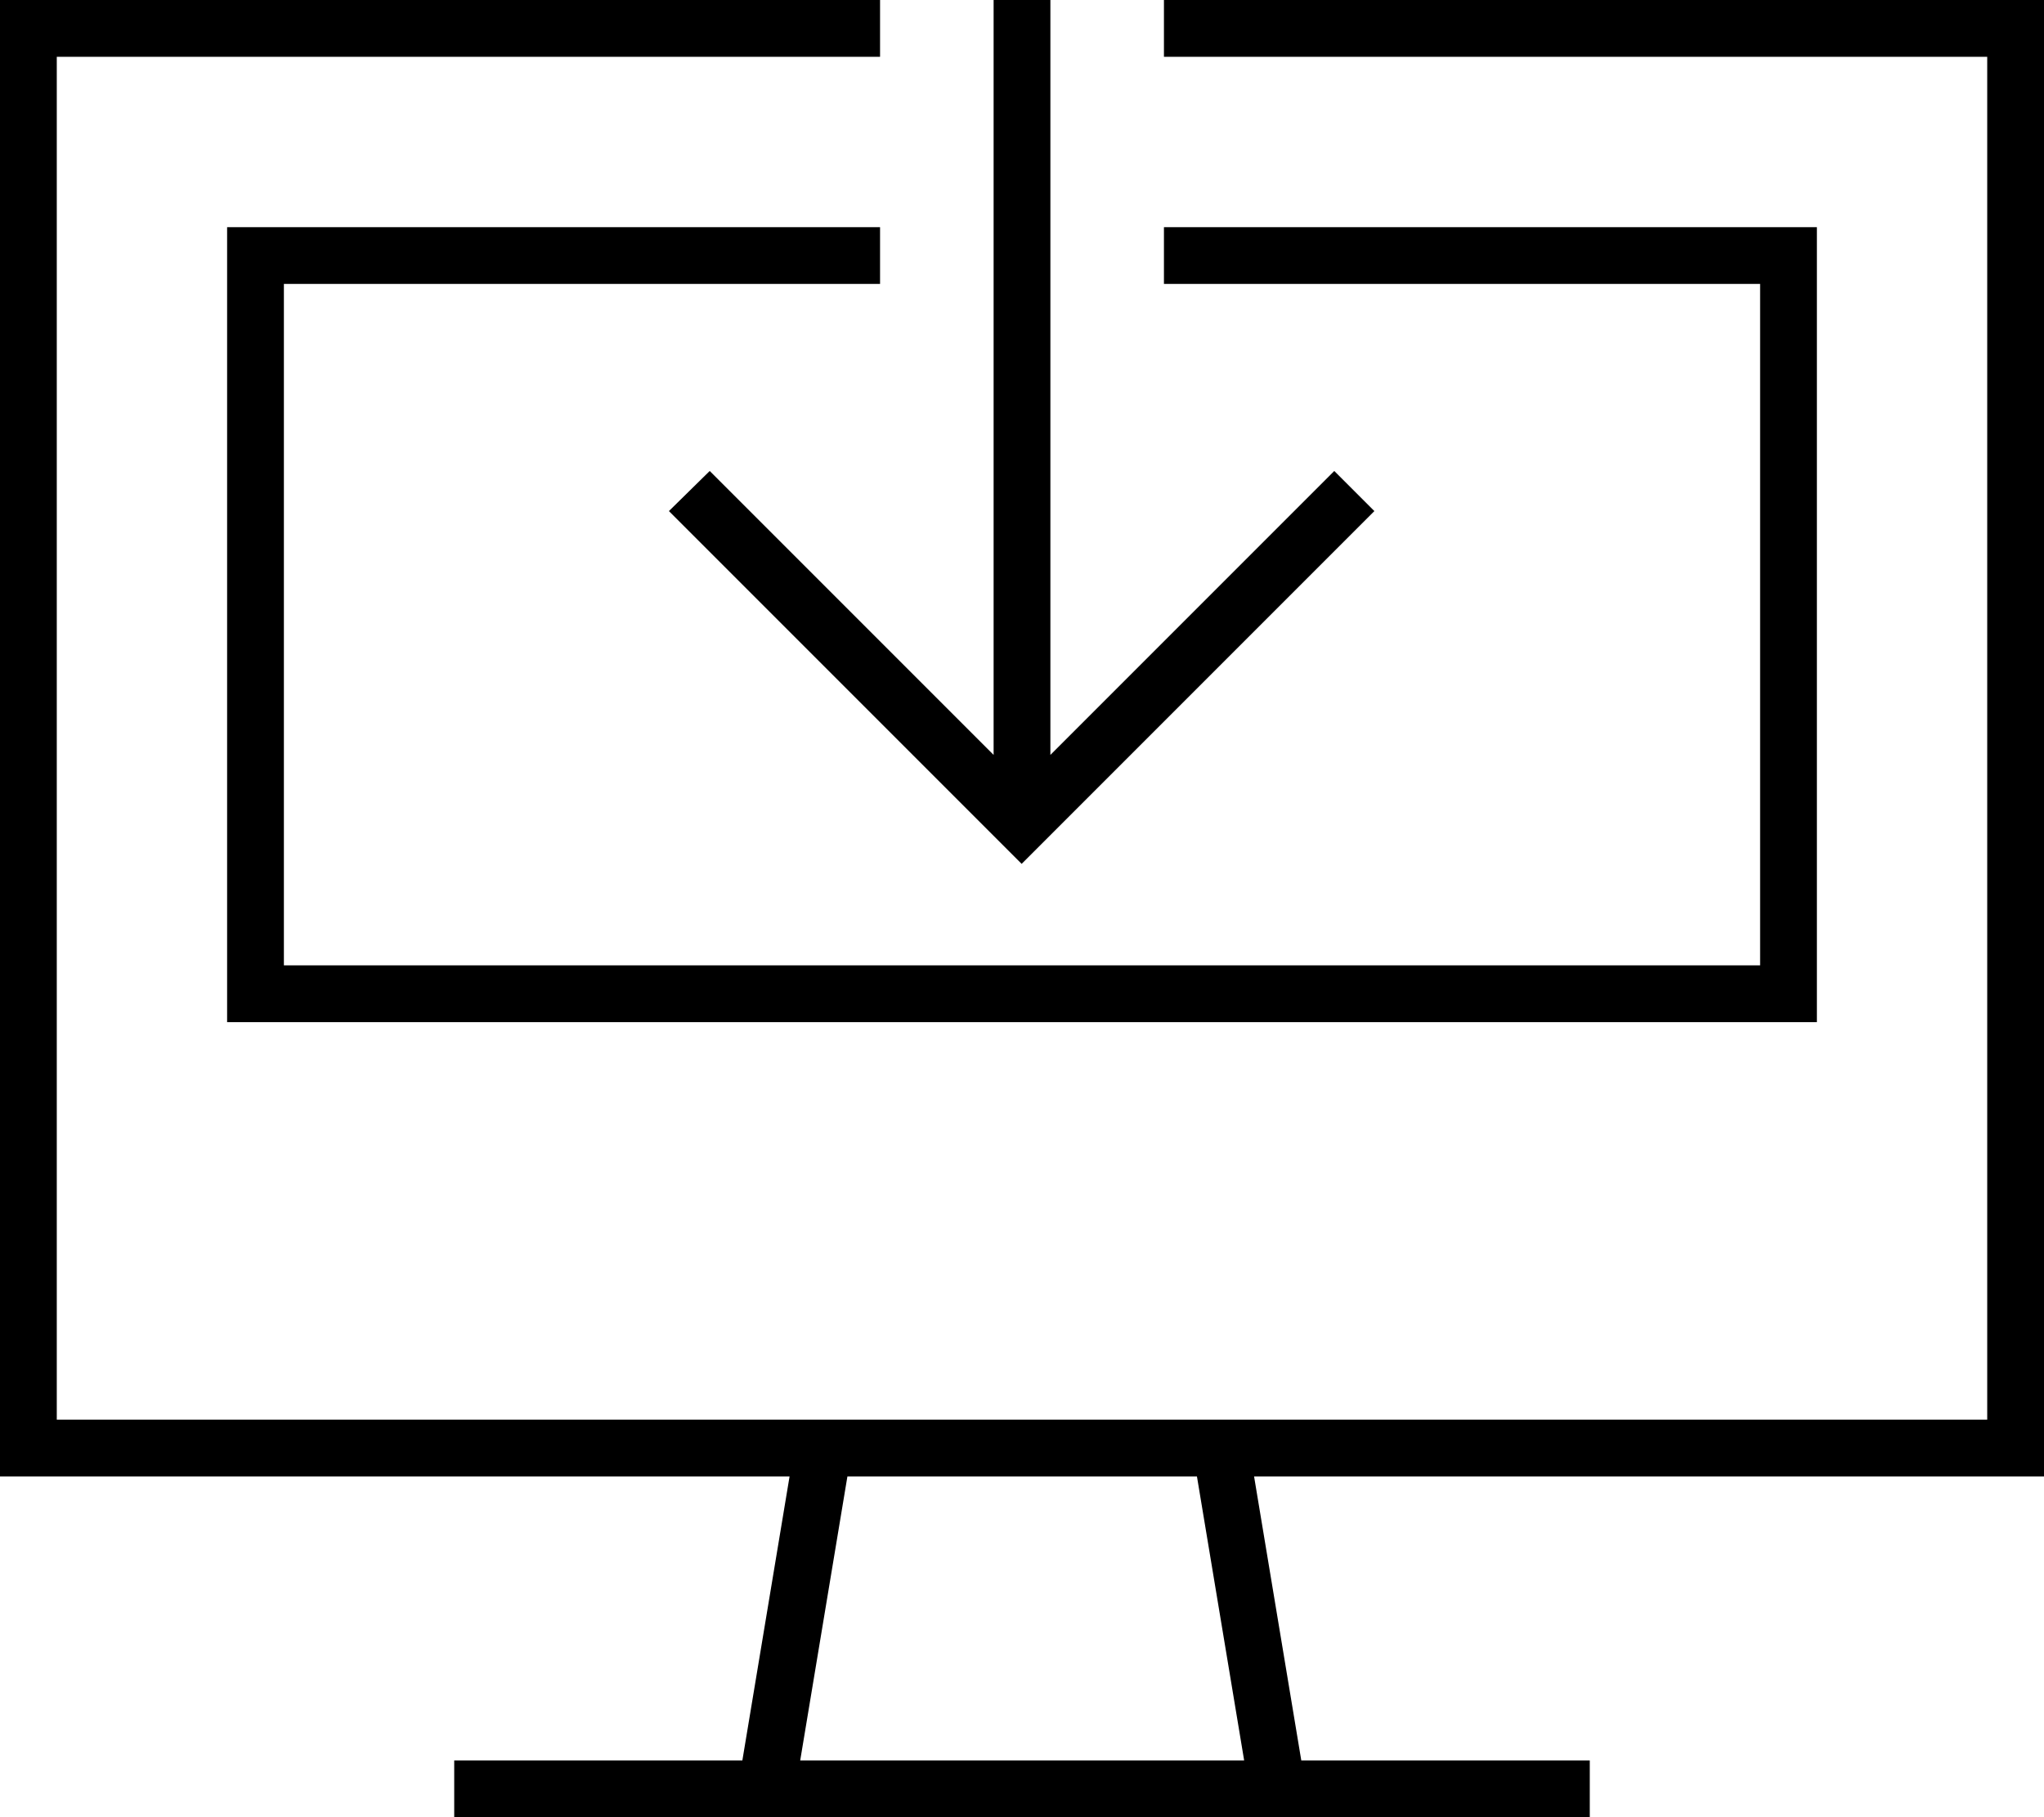 <svg xmlns="http://www.w3.org/2000/svg" viewBox="0 0 576 512"><path d="M16 0H248V16H16V400H231.8h.3H343.9h.3H560V16H328V0H560h16V16 400v16H560 353.4l13.3 80H440h8v16h-8H360 216 136h-8V496h8 73.2l13.3-80H16 0V400 16 0H16zM80 64H248V80H80V272H496V80H328V64H496h16V80 272v16H496 80 64V272 80 64H80zM225.4 496H350.6l-13.3-80H238.8l-13.3 80zM296 8V212.7l74.3-74.3 5.7-5.7L387.3 144l-5.7 5.7-88 88-5.7 5.7-5.7-5.7-88-88-5.7-5.7L200 132.7l5.7 5.7L280 212.7V8 0h16V8z"/></svg>